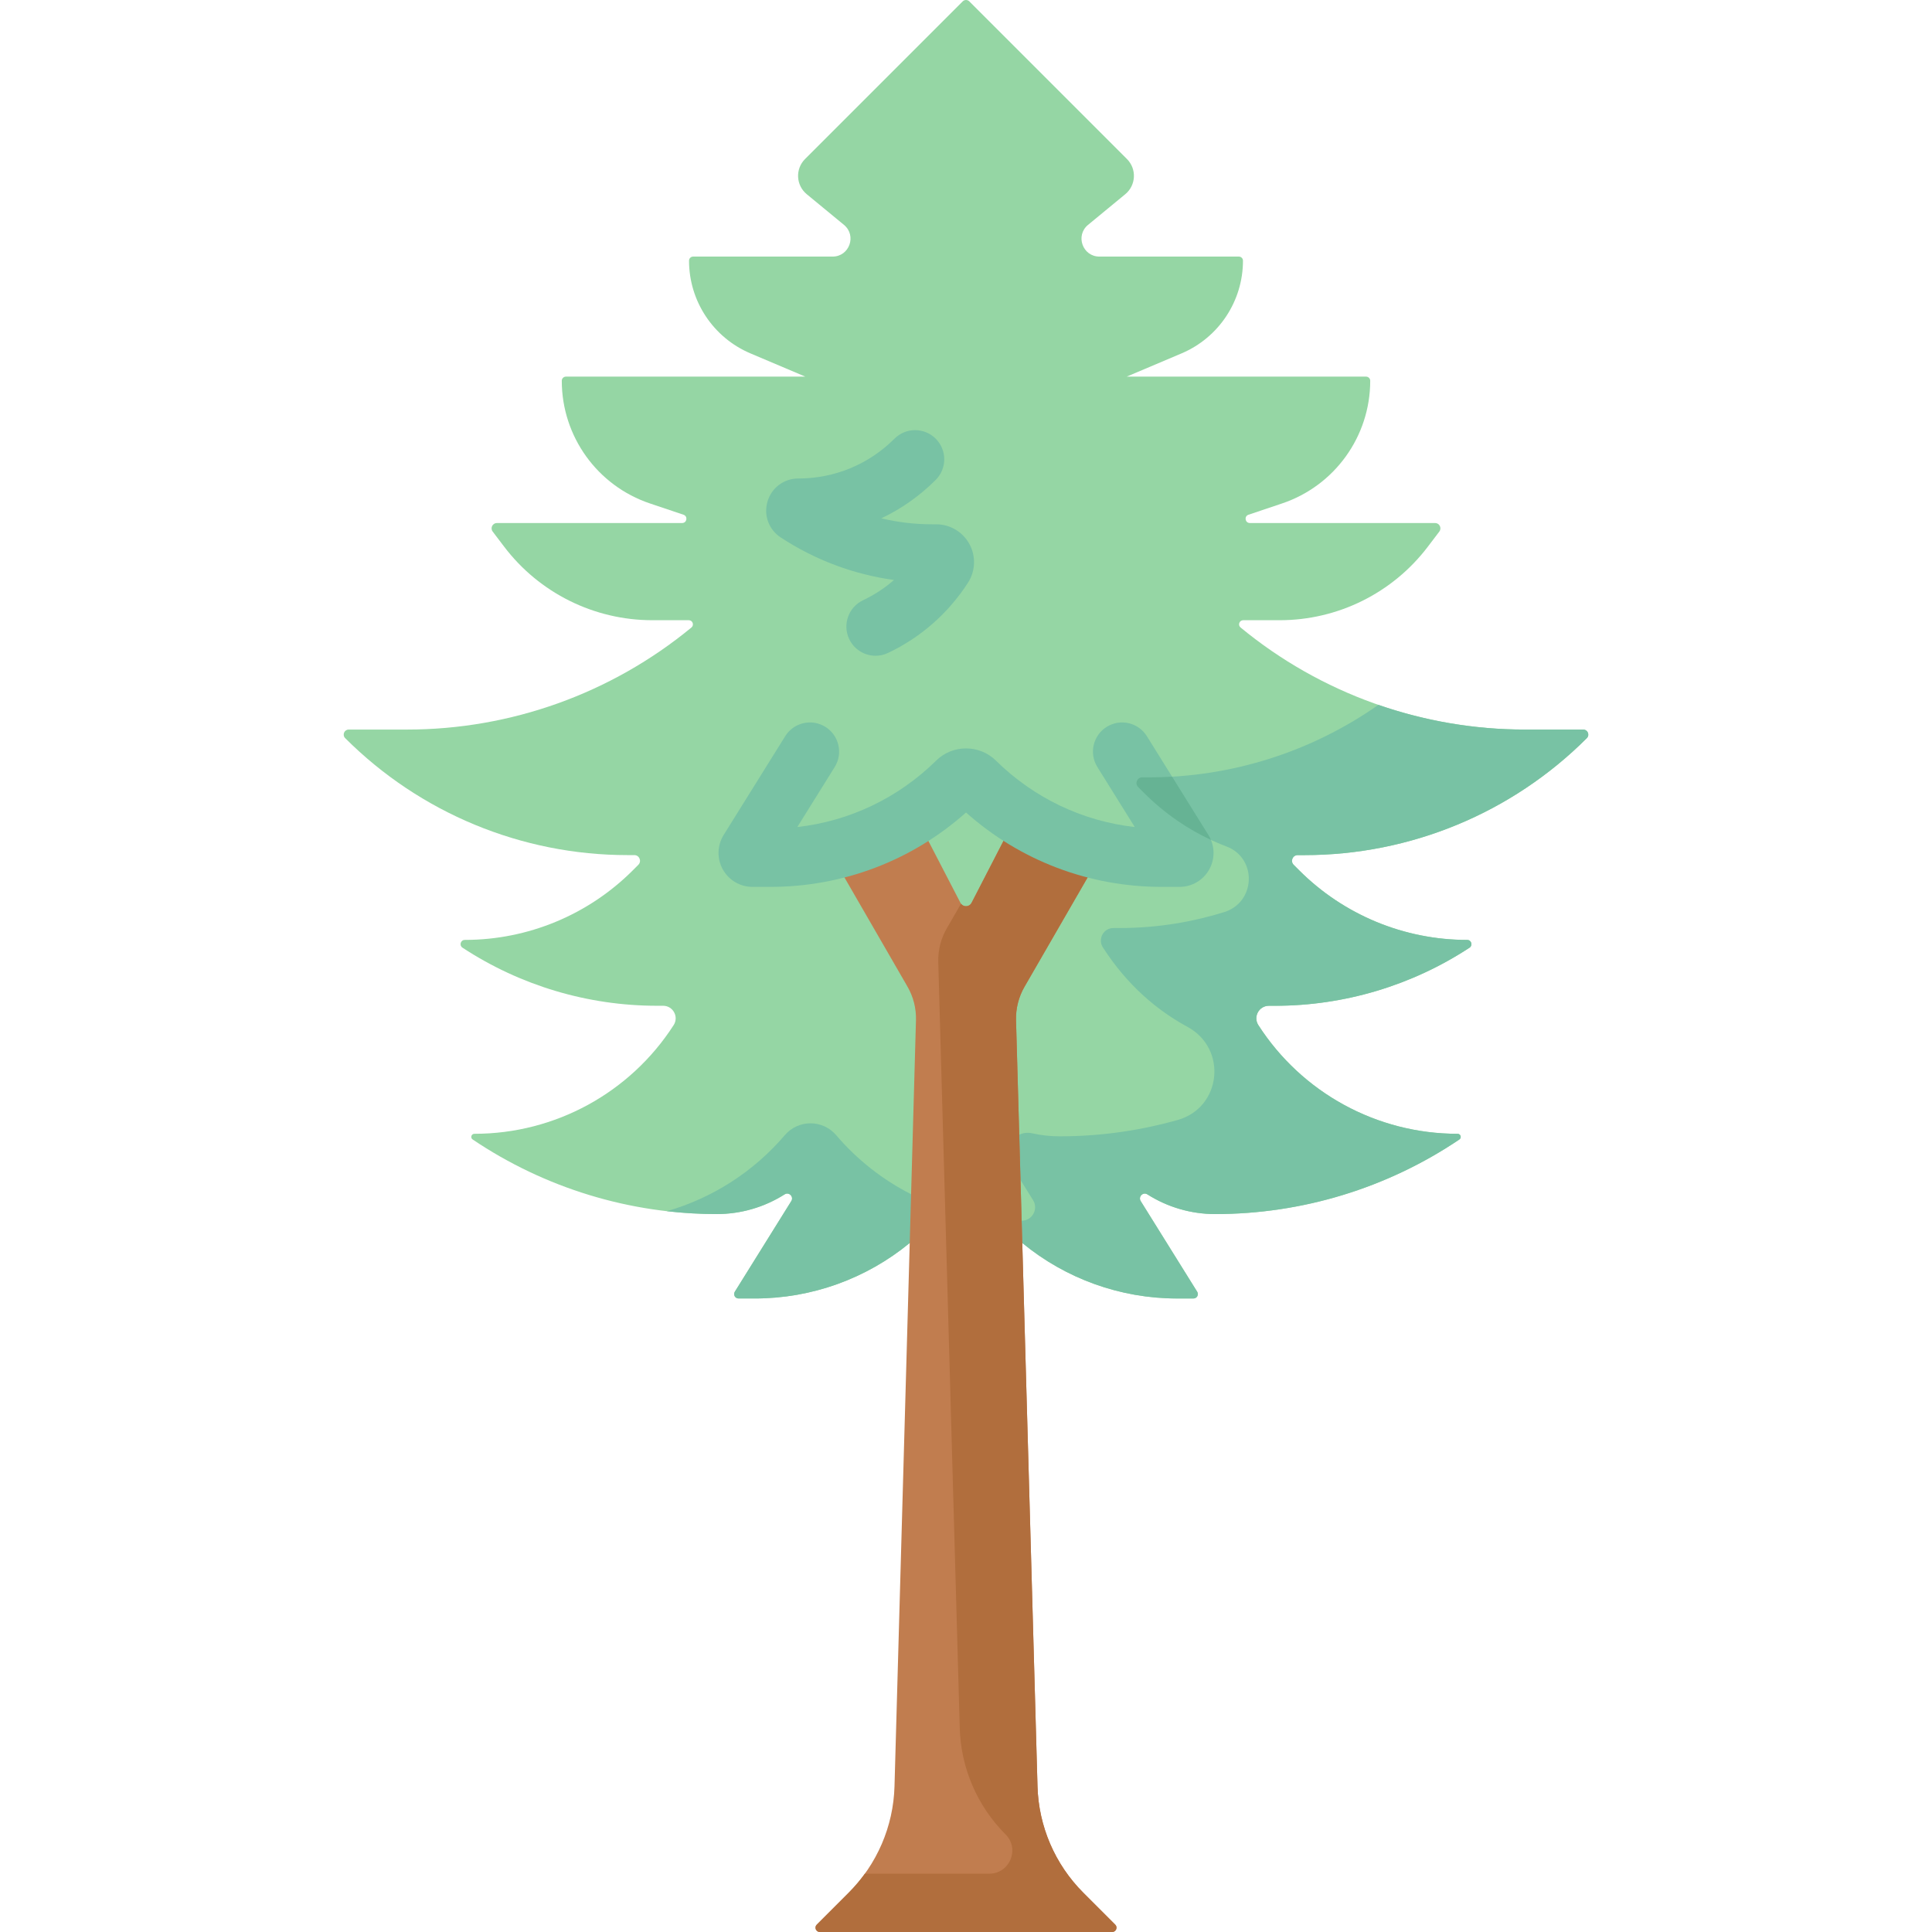 <svg id="Capa_1" enable-background="new 0 0 512 512" height="512" viewBox="0 0 512 512" width="512" xmlns="http://www.w3.org/2000/svg"><g><path d="m270.913 329.401c11.488 9.451 25.973 14.709 41.034 14.709h4.329c.917 0 1.477-1.008.992-1.787l-14.969-24.027c-.716-1.15.616-2.508 1.759-1.781 5.331 3.386 11.557 5.225 17.972 5.225 23.058 0 45.591-6.882 64.714-19.765.674-.454.353-1.507-.46-1.507h-.038c-21.345-.001-41.226-10.853-52.771-28.806-1.422-2.212.166-5.121 2.795-5.121h1.619c18.317 0 36.234-5.351 51.551-15.395.931-.611.499-2.059-.615-2.059h-.01c-16.695 0-32.707-6.632-44.512-18.437l-1.468-1.468c-.948-.948-.277-2.568 1.064-2.568h1.792c28.069 0 54.987-11.15 74.835-30.998.839-.839.245-2.274-.942-2.274h-15.45c-27.497 0-54.139-9.56-75.363-27.042-.791-.652-.33-1.937.695-1.937h9.673c15.411 0 29.936-7.209 39.254-19.484l3.043-4.008c.706-.929.043-2.265-1.124-2.265h-49.088c-1.278 0-1.57-1.79-.359-2.197l8.886-2.986c13.965-4.693 23.373-17.78 23.373-32.512 0-.607-.492-1.1-1.1-1.1h-63.44l14.538-6.156c9.868-4.179 16.279-13.856 16.279-24.572 0-.599-.486-1.085-1.085-1.085h-36.957c-4.45 0-6.451-5.576-3.016-8.405l9.862-8.125c2.873-2.366 3.081-6.693.449-9.325l-41.781-41.78c-.482-.482-1.263-.482-1.745 0l-41.781 41.78c-2.632 2.632-2.423 6.959.449 9.325l9.862 8.125c3.435 2.83 1.434 8.405-3.016 8.405h-36.957c-.599 0-1.085.486-1.085 1.085 0 10.717 6.411 20.394 16.279 24.572l14.538 6.156h-63.44c-.608 0-1.1.493-1.1 1.1 0 14.732 9.408 27.819 23.373 32.512l8.886 2.986c1.211.407.918 2.197-.359 2.197h-49.087c-1.167 0-1.83 1.335-1.124 2.265l3.043 4.008c9.319 12.275 23.843 19.484 39.254 19.484h9.673c1.025 0 1.486 1.285.695 1.937-21.224 17.482-47.866 27.042-75.363 27.042h-15.45c-1.187 0-1.781 1.435-.942 2.274 19.847 19.848 46.766 30.998 74.835 30.998h1.792c1.34 0 2.011 1.62 1.064 2.568l-1.468 1.468c-11.806 11.805-27.817 18.437-44.512 18.437h-.01c-1.114 0-1.546 1.448-.615 2.059 15.317 10.044 33.234 15.395 51.551 15.395h1.619c2.629 0 4.217 2.909 2.795 5.121-11.545 17.953-31.426 28.805-52.771 28.806h-.038c-.813 0-1.135 1.053-.46 1.507 19.123 12.883 41.656 19.765 64.714 19.765 6.415 0 12.641-1.839 17.972-5.225 1.143-.726 2.476.632 1.759 1.781l-14.969 24.027c-.485.779.075 1.787.992 1.787h4.329c15.061 0 29.546-5.259 41.034-14.709z" fill="#95d6a4"/><path d="m221.595 300.831c-3.572-4.187-10.042-4.187-13.614 0-8.318 9.75-19.23 16.682-31.26 20.149 4.383.505 8.806.76 13.249.76 6.415 0 12.641-1.839 17.972-5.225 1.143-.726 2.476.632 1.759 1.781l-14.969 24.027c-.485.779.075 1.787.992 1.787h4.329c15.061 0 29.546-5.259 41.034-14.709l3.895-6.311-3.533-6.608c-7.492-3.811-14.26-9.093-19.854-15.651z" fill="#78c2a4"/><path d="m343.898 226.614h1.792c28.069 0 54.987-11.15 74.835-30.998.839-.839.245-2.274-.942-2.274h-15.45c-13.323 0-26.445-2.244-38.847-6.546-17.691 12.42-38.899 19.213-60.807 19.213h-1.792c-1.34 0-2.011 1.62-1.064 2.568l1.47 1.47c7.183 7.182 14.862 11.584 21.937 14.275 8.199 3.119 7.769 14.797-.608 17.398-7.828 2.431-17.162 4.217-27.745 4.217h-1.617c-2.645 0-4.208 2.929-2.776 5.153 6.559 10.185 14.562 16.78 22.427 21.046 10.645 5.774 9.015 21.404-2.644 24.682-9.015 2.535-19.515 4.319-31.248 4.319-2.47 0-4.911-.273-7.284-.801-1.254-.279-2.428-.105-3.425.378l-3.527 7.118 3.864 4.883 3.322 5.332c1.48 2.376-.223 5.452-3.02 5.461l-3.65 2.75 3.815 3.147c11.488 9.451 25.973 14.709 41.034 14.709h4.329c.917 0 1.477-1.008.992-1.787l-14.969-24.027c-.716-1.15.616-2.508 1.759-1.781 5.331 3.386 11.557 5.225 17.972 5.225 23.058 0 45.591-6.882 64.714-19.766.674-.454.353-1.507-.46-1.507h-.038c-21.345-.001-41.226-10.853-52.771-28.806-1.422-2.212.166-5.121 2.795-5.121h1.619c18.317 0 36.234-5.351 51.551-15.395.931-.611.499-2.059-.615-2.059h-.01c-16.695 0-32.707-6.632-44.512-18.437l-1.468-1.468c-.95-.951-.279-2.571 1.062-2.571z" fill="#78c2a4"/><path d="m292.26 225.551c-8.096-1.844-15.8-5.106-22.752-9.628l-12.033 23.342c-.615 1.194-2.322 1.196-2.94.004l-12.084-23.308c-6.937 4.503-14.62 7.752-22.693 9.59l20.732 35.909c1.56 2.702 2.339 5.783 2.252 8.902l-5.691 203.046c-.297 10.598-4.64 20.68-12.137 28.177l-8.462 8.462c-.721.721-.21 1.954.809 1.954h77.479c1.02 0 1.53-1.233.809-1.954l-8.463-8.462c-7.497-7.497-11.84-17.579-12.137-28.177l-5.691-203.016c-.087-3.118.692-6.2 2.252-8.902z" fill="#c17d4f"/><path d="m295.549 510.046-8.463-8.462c-7.497-7.497-11.84-17.579-12.137-28.177l-5.691-203.016c-.087-3.118.692-6.2 2.252-8.902l20.749-35.939c-8.096-1.844-15.8-5.106-22.752-9.628l-12.033 23.342c-.573 1.111-2.09 1.189-2.796.233l-3.774 6.537c-1.56 2.702-2.339 5.783-2.252 8.902l5.691 203.016c.297 10.598 4.64 20.68 12.137 28.177 3.844 3.844 1.122 10.416-4.314 10.416h-32.961c-1.286 1.78-2.719 3.466-4.291 5.039l-8.462 8.462c-.721.721-.21 1.954.809 1.954h77.479c1.019 0 1.53-1.233.809-1.954z" fill="#b16e3d"/><g><g><path d="m232.034 173.781c-2.893 0-5.667-1.632-6.988-4.42-1.828-3.857-.183-8.465 3.673-10.292 2.982-1.414 5.737-3.22 8.198-5.363-10.681-1.476-20.912-5.302-30.025-11.279-3.169-2.077-4.571-5.913-3.487-9.545 1.084-3.633 4.36-6.074 8.151-6.074 9.632 0 18.682-3.748 25.489-10.554 3.018-3.017 7.91-3.016 10.928.001 3.017 3.017 3.017 7.91-.001 10.928-4.26 4.26-9.135 7.681-14.425 10.181 4.368 1.044 8.867 1.579 13.42 1.579h1.125c3.674 0 7.05 2.003 8.81 5.228s1.619 7.148-.367 10.239c-5.193 8.073-12.523 14.515-21.198 18.626-1.067.504-2.194.745-3.303.745z" fill="#78c2a4"/></g></g><g><g><path d="m312.601 235.034h-4.716c-19.296 0-37.565-6.972-51.875-19.713-14.309 12.743-32.578 19.713-51.875 19.713h-4.716c-3.267 0-6.282-1.775-7.869-4.631-1.586-2.855-1.499-6.353.229-9.127l16.31-26.179c2.256-3.623 7.022-4.731 10.645-2.472 3.622 2.257 4.729 7.022 2.473 10.644l-9.911 15.908c13.862-1.571 26.726-7.687 36.803-17.615 4.364-4.297 11.462-4.297 15.823 0 10.077 9.928 22.943 16.044 36.804 17.615l-9.911-15.908c-2.257-3.622-1.15-8.388 2.473-10.644 3.624-2.258 8.388-1.149 10.645 2.472l16.309 26.178c1.728 2.772 1.817 6.269.231 9.127-1.588 2.857-4.604 4.632-7.872 4.632z" fill="#78c2a4"/></g></g><path d="m301.622 208.576 1.47 1.47c5.81 5.808 11.944 9.798 17.82 12.536-.187-.449-.411-.886-.673-1.307l-9.622-15.445c-2.039.118-4.086.178-6.14.178h-1.792c-1.339 0-2.011 1.62-1.063 2.568z" fill="#66b394"/></g></svg>